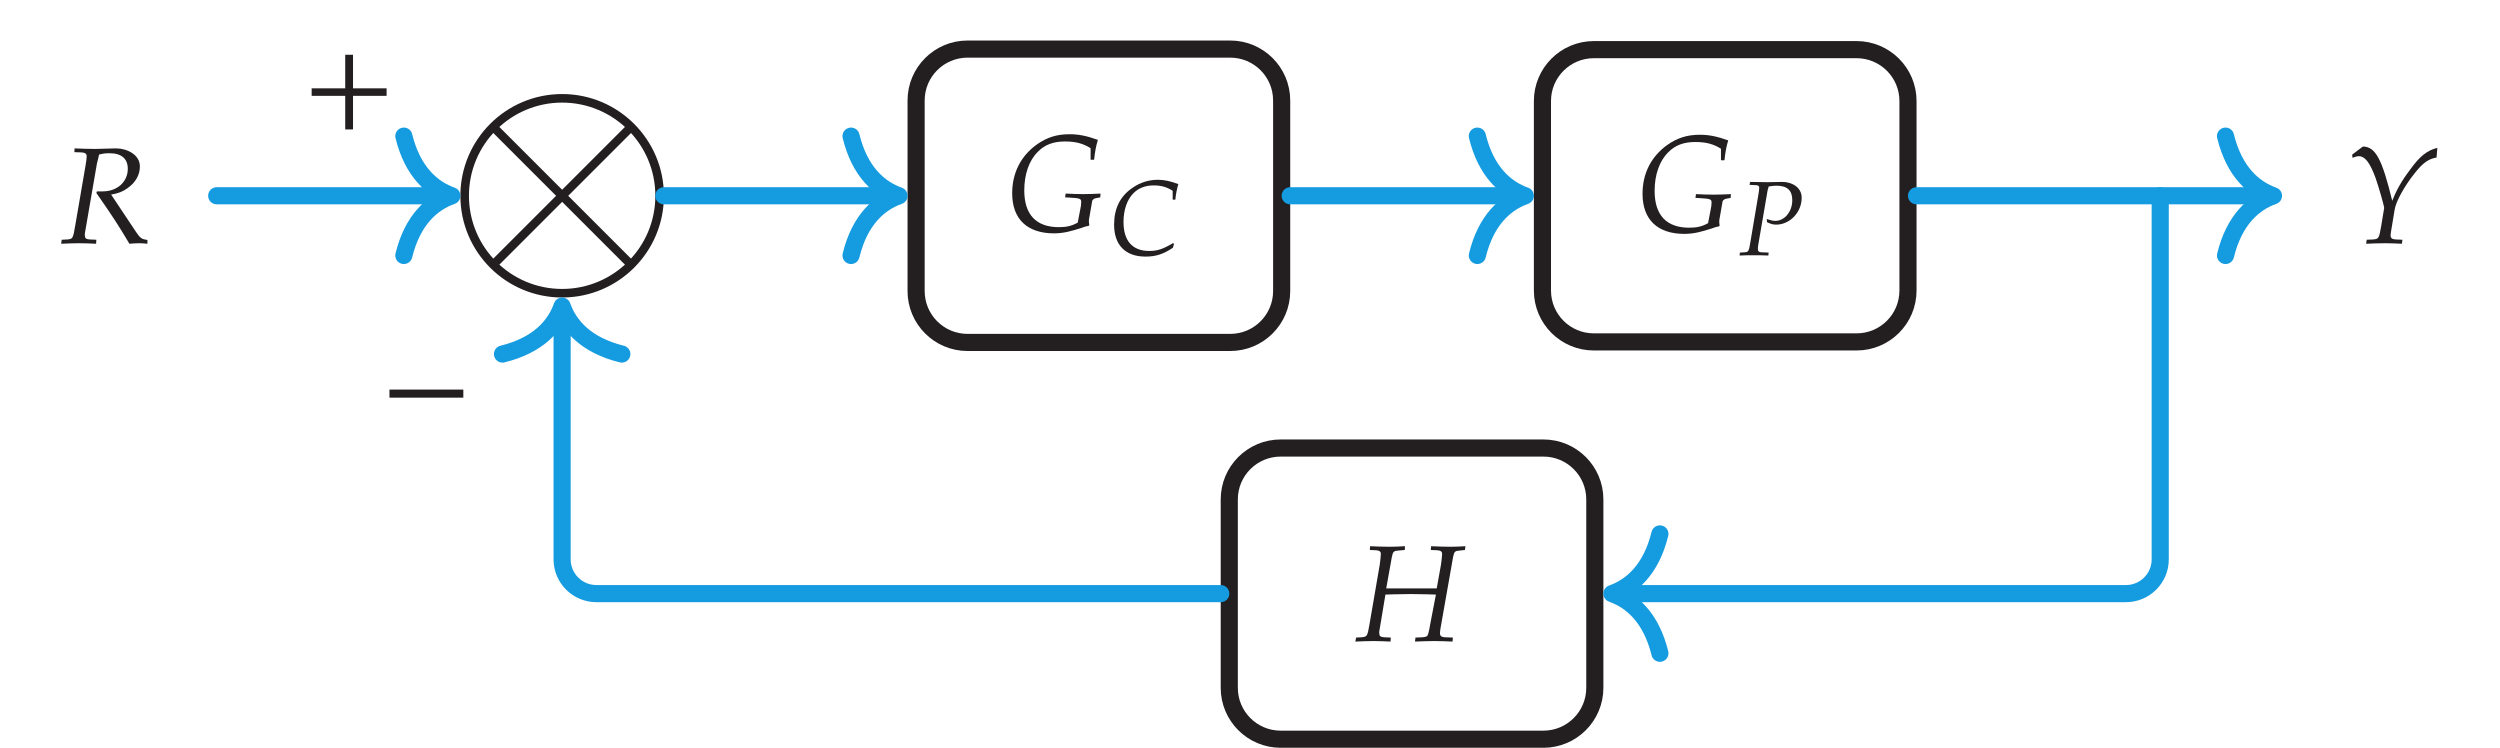 <?xml version="1.0" encoding="UTF-8"?>
<svg xmlns="http://www.w3.org/2000/svg" xmlns:xlink="http://www.w3.org/1999/xlink" width="145.411pt" height="43.493pt" viewBox="0 0 145.411 43.493" version="1.1">
<defs>
<g>
<symbol overflow="visible" id="glyph0-0">
<path style="stroke:none;" d=""/>
</symbol>
<symbol overflow="visible" id="glyph0-1">
<path style="stroke:none;" d="M 5.094 0.031 L 5.094 -0.188 C 4.766 -0.234 4.672 -0.297 4.453 -0.625 L 2.984 -2.828 C 3.422 -2.906 3.656 -3 3.938 -3.203 C 4.406 -3.531 4.656 -3.969 4.656 -4.469 C 4.656 -5.141 3.922 -5.516 3.266 -5.516 C 2.859 -5.516 2.469 -5.484 2.062 -5.484 C 1.656 -5.484 1.266 -5.5 0.859 -5.516 L 0.844 -5.297 L 1.281 -5.281 C 1.469 -5.266 1.562 -5.203 1.562 -5.062 C 1.562 -4.953 1.531 -4.688 1.484 -4.453 L 0.891 -1 C 0.766 -0.266 0.75 -0.25 0.438 -0.219 L 0.109 -0.203 L 0.078 0.031 C 0.422 0.016 0.766 0 1.125 0 C 1.453 0 1.781 0.016 2.109 0.031 L 2.125 -0.203 L 1.734 -0.219 C 1.516 -0.234 1.453 -0.297 1.453 -0.469 C 1.453 -0.531 1.453 -0.609 1.484 -0.734 L 2.156 -4.625 L 2.234 -4.938 L 2.281 -5.156 C 2.516 -5.219 2.672 -5.234 2.891 -5.234 C 3.578 -5.234 3.953 -4.922 3.953 -4.328 C 3.953 -3.562 3.328 -3.016 2.5 -3.016 L 2.156 -3.016 L 2.125 -2.922 C 3.203 -1.375 3.438 -0.984 4.047 0.031 C 4.234 0.016 4.438 0 4.625 0 C 4.797 0 4.938 0.016 5.094 0.031 Z M 5.094 0.031 "/>
</symbol>
<symbol overflow="visible" id="glyph0-2">
<path style="stroke:none;" d="M 5.516 -1.953 C 5.516 -1.953 5.531 -2.188 5.531 -2.172 C 5.203 -2.156 4.859 -2.141 4.531 -2.141 C 4.188 -2.141 3.844 -2.156 3.5 -2.172 C 3.5 -2.188 3.469 -1.953 3.469 -1.953 L 3.734 -1.938 C 4.328 -1.906 4.406 -1.875 4.406 -1.688 C 4.406 -1.562 4.391 -1.406 4.344 -1.219 L 4.203 -0.484 C 3.844 -0.281 3.531 -0.219 3.109 -0.219 C 1.781 -0.219 1.094 -0.953 1.094 -2.359 C 1.094 -3.297 1.375 -4.109 1.891 -4.609 C 2.281 -5.016 2.797 -5.203 3.453 -5.203 C 4.078 -5.203 4.5 -5.094 4.953 -4.812 L 4.953 -4.141 L 5.156 -4.141 C 5.203 -4.594 5.266 -4.938 5.375 -5.297 C 4.719 -5.531 4.266 -5.625 3.719 -5.625 C 2.984 -5.625 2.406 -5.438 1.828 -5.031 C 0.891 -4.359 0.391 -3.375 0.391 -2.188 C 0.391 -0.688 1.266 0.141 2.828 0.141 C 3.391 0.141 3.875 0 4.406 -0.172 C 4.609 -0.25 4.734 -0.281 4.844 -0.297 L 4.875 -0.344 C 4.859 -0.453 4.844 -0.562 4.859 -0.672 L 5.047 -1.75 C 5.062 -1.812 5.156 -1.891 5.266 -1.906 Z M 5.516 -1.953 "/>
</symbol>
<symbol overflow="visible" id="glyph0-3">
<path style="stroke:none;" d="M 5.625 0.031 L 5.641 -0.203 L 5.172 -0.219 C 4.969 -0.234 4.891 -0.297 4.891 -0.469 C 4.891 -0.531 4.906 -0.609 4.922 -0.734 L 5.656 -4.891 C 5.719 -5.203 5.766 -5.25 6.062 -5.266 L 6.344 -5.297 L 6.375 -5.516 C 6.094 -5.5 5.812 -5.484 5.516 -5.484 C 5.141 -5.484 4.75 -5.5 4.375 -5.516 L 4.359 -5.297 L 4.734 -5.281 C 4.938 -5.266 5.016 -5.203 5.016 -5.062 C 5.016 -4.953 4.984 -4.688 4.953 -4.453 L 4.703 -3.062 L 1.766 -3.062 L 2.094 -4.891 C 2.156 -5.203 2.203 -5.25 2.5 -5.266 L 2.844 -5.297 L 2.859 -5.516 C 2.562 -5.5 2.25 -5.484 1.953 -5.484 C 1.578 -5.484 1.203 -5.5 0.828 -5.516 L 0.812 -5.297 L 1.172 -5.281 C 1.375 -5.266 1.453 -5.203 1.453 -5.062 C 1.453 -4.953 1.422 -4.703 1.391 -4.453 L 0.797 -1 C 0.672 -0.266 0.656 -0.25 0.328 -0.219 L 0.016 -0.203 L -0.031 0.031 C 0.328 0.016 0.672 0 1.031 0 C 1.359 0 1.688 0.016 2.016 0.031 L 2.031 -0.203 L 1.641 -0.219 C 1.422 -0.234 1.359 -0.297 1.359 -0.469 C 1.359 -0.531 1.359 -0.594 1.391 -0.734 L 1.719 -2.703 C 1.719 -2.703 2.609 -2.734 3.188 -2.734 C 3.766 -2.734 4.656 -2.703 4.656 -2.703 L 4.328 -1 C 4.266 -0.609 4.203 -0.375 4.172 -0.328 C 4.141 -0.266 4.047 -0.234 3.875 -0.219 L 3.469 -0.203 L 3.438 0.031 C 3.812 0.016 4.188 0 4.562 0 C 4.922 0 5.266 0.016 5.625 0.031 Z M 5.625 0.031 "/>
</symbol>
<symbol overflow="visible" id="glyph0-4">
<path style="stroke:none;" d="M 5.328 -4.984 L 5.375 -5.547 C 4.797 -5.406 4.359 -5.078 3.781 -4.266 C 3.281 -3.609 2.984 -3.062 2.75 -2.469 C 2.156 -4.906 1.781 -5.609 1.047 -5.625 L 0.422 -5.156 L 0.438 -4.969 C 0.625 -5.031 0.703 -5.062 0.797 -5.062 C 1.172 -5.062 1.453 -4.688 1.781 -3.797 C 1.969 -3.266 2.281 -2.172 2.281 -2.047 L 2.109 -1 C 1.984 -0.266 1.953 -0.25 1.641 -0.219 L 1.266 -0.203 L 1.234 0.031 C 1.594 0.016 1.969 0 2.328 0 C 2.656 0 2.984 0.016 3.312 0.031 L 3.344 -0.203 L 2.953 -0.219 C 2.734 -0.234 2.656 -0.297 2.656 -0.453 C 2.656 -0.5 2.672 -0.578 2.672 -0.625 L 2.891 -1.953 C 2.953 -2.406 3.469 -3.344 4.062 -4.078 C 4.531 -4.672 4.859 -4.906 5.328 -4.984 Z M 5.328 -4.984 "/>
</symbol>
<symbol overflow="visible" id="glyph1-0">
<path style="stroke:none;" d=""/>
</symbol>
<symbol overflow="visible" id="glyph1-1">
<path style="stroke:none;" d="M 3.766 -0.641 L 3.703 -0.672 C 3.125 -0.328 2.797 -0.219 2.328 -0.219 C 1.344 -0.219 0.828 -0.812 0.828 -1.906 C 0.828 -2.594 1.031 -3.203 1.406 -3.578 C 1.703 -3.875 2.094 -4.031 2.578 -4.031 C 3.031 -4.031 3.344 -3.938 3.688 -3.719 L 3.688 -3.203 L 3.844 -3.203 C 3.875 -3.562 3.938 -3.828 4.016 -4.109 C 3.547 -4.281 3.203 -4.359 2.812 -4.359 C 2.312 -4.359 1.797 -4.203 1.375 -3.906 C 0.641 -3.422 0.281 -2.703 0.281 -1.75 C 0.281 -0.562 0.938 0.109 2.109 0.109 C 2.703 0.109 3.141 -0.031 3.703 -0.406 Z M 3.766 -0.641 "/>
</symbol>
<symbol overflow="visible" id="glyph1-2">
<path style="stroke:none;" d="M 3.672 -3.344 C 3.672 -3.969 3.078 -4.266 2.547 -4.266 C 2.266 -4.266 1.969 -4.25 1.688 -4.25 C 1.344 -4.25 1 -4.266 0.672 -4.266 L 0.641 -4.094 L 0.984 -4.078 C 1.141 -4.078 1.203 -4.031 1.203 -3.922 C 1.203 -3.828 1.172 -3.641 1.141 -3.453 L 0.688 -0.766 C 0.594 -0.203 0.578 -0.188 0.328 -0.172 L 0.078 -0.156 L 0.062 0.016 C 0.328 0 0.594 0 0.875 0 C 1.156 0 1.438 0 1.734 0.016 L 1.75 -0.156 L 1.344 -0.172 C 1.188 -0.172 1.125 -0.234 1.125 -0.359 C 1.125 -0.406 1.125 -0.453 1.141 -0.578 L 1.656 -3.578 C 1.656 -3.578 1.672 -3.703 1.703 -3.828 C 1.719 -3.859 1.734 -3.922 1.75 -4 C 1.969 -4.031 2.078 -4.047 2.188 -4.047 C 2.828 -4.047 3.125 -3.781 3.125 -3.203 C 3.125 -2.531 2.672 -2 2.141 -2 C 2 -2 1.875 -2.031 1.641 -2.109 L 1.656 -1.922 C 1.891 -1.812 2.016 -1.781 2.188 -1.781 C 2.984 -1.781 3.672 -2.5 3.672 -3.344 Z M 3.672 -3.344 "/>
</symbol>
<symbol overflow="visible" id="glyph2-0">
<path style="stroke:none;" d=""/>
</symbol>
<symbol overflow="visible" id="glyph2-1">
<path style="stroke:none;" d="M 4.859 -1.938 L 4.859 -2.375 L 2.906 -2.375 L 2.906 -4.328 L 2.453 -4.328 L 2.453 -2.375 L 0.5 -2.375 L 0.5 -1.938 L 2.453 -1.938 L 2.453 0.016 L 2.906 0.016 L 2.906 -1.938 Z M 4.859 -1.938 "/>
</symbol>
<symbol overflow="visible" id="glyph2-2">
<path style="stroke:none;" d="M 4.812 -1.922 L 4.812 -2.391 L 0.516 -2.391 L 0.516 -1.922 Z M 4.812 -1.922 "/>
</symbol>
</g>
<clipPath id="clip1">
  <path d="M 27 5 L 39 5 L 39 18 L 27 18 Z M 27 5 "/>
</clipPath>
<clipPath id="clip2">
  <path d="M 38.367 11.387 C 38.367 8.258 35.828 5.719 32.695 5.719 C 29.566 5.719 27.027 8.258 27.027 11.387 C 27.027 14.52 29.566 17.055 32.695 17.055 C 35.828 17.055 38.367 14.52 38.367 11.387 Z M 38.367 11.387 "/>
</clipPath>
<clipPath id="clip3">
  <path d="M 57 11 L 107 11 L 107 43.492 L 57 43.492 Z M 57 11 "/>
</clipPath>
</defs>
<g id="surface1">
<g clip-path="url(#clip1)" clip-rule="nonzero">
<g clip-path="url(#clip2)" clip-rule="nonzero">
<path style="fill:none;stroke-width:0.498;stroke-linecap:butt;stroke-linejoin:miter;stroke:rgb(13.73%,12.16%,12.549%);stroke-opacity:1;stroke-miterlimit:10;" d="M -5.669 5.668 L 5.671 -5.672 M 5.671 5.668 L -5.669 -5.672 " transform="matrix(1,0,0,-1,32.696,11.387)"/>
</g>
</g>
<path style="fill:none;stroke-width:0.498;stroke-linecap:butt;stroke-linejoin:miter;stroke:rgb(13.73%,12.16%,12.549%);stroke-opacity:1;stroke-miterlimit:10;" d="M 5.671 0 C 5.671 3.129 3.132 5.668 -0.001 5.668 C -3.13 5.668 -5.669 3.129 -5.669 0 C -5.669 -3.133 -3.13 -5.668 -0.001 -5.668 C 3.132 -5.668 5.671 -3.133 5.671 0 Z M 5.671 0 " transform="matrix(1,0,0,-1,32.696,11.387)"/>
<g style="fill:rgb(13.73%,12.16%,12.549%);fill-opacity:1;">
  <use xlink:href="#glyph0-1" x="3.48" y="14.147"/>
</g>
<path style="fill:none;stroke-width:0.996;stroke-linecap:round;stroke-linejoin:miter;stroke:rgb(13.73%,12.16%,12.549%);stroke-opacity:1;stroke-miterlimit:10;" d="M 38.863 8.532 L 23.577 8.532 C 21.929 8.532 20.589 7.192 20.589 5.543 L 20.589 -5.543 C 20.589 -7.191 21.929 -8.531 23.577 -8.531 L 38.863 -8.531 C 40.511 -8.531 41.851 -7.191 41.851 -5.543 L 41.851 5.543 C 41.851 7.192 40.511 8.532 38.863 8.532 Z M 38.863 8.532 " transform="matrix(1,0,0,-1,32.696,11.387)"/>
<g style="fill:rgb(13.73%,12.16%,12.549%);fill-opacity:1;">
  <use xlink:href="#glyph0-2" x="58.482" y="13.432"/>
</g>
<g style="fill:rgb(13.73%,12.16%,12.549%);fill-opacity:1;">
  <use xlink:href="#glyph1-1" x="64.52" y="14.816"/>
</g>
<path style="fill:none;stroke-width:0.996;stroke-linecap:round;stroke-linejoin:miter;stroke:rgb(13.73%,12.16%,12.549%);stroke-opacity:1;stroke-miterlimit:10;" d="M 75.292 8.5 L 60.007 8.5 C 58.359 8.5 57.019 7.16 57.019 5.512 L 57.019 -5.511 C 57.019 -7.164 58.359 -8.5 60.007 -8.5 L 75.292 -8.5 C 76.941 -8.5 78.281 -7.164 78.281 -5.511 L 78.281 5.512 C 78.281 7.16 76.941 8.5 75.292 8.5 Z M 75.292 8.5 " transform="matrix(1,0,0,-1,32.696,11.387)"/>
<g style="fill:rgb(13.73%,12.16%,12.549%);fill-opacity:1;">
  <use xlink:href="#glyph0-2" x="95.146" y="13.463"/>
</g>
<g style="fill:rgb(13.73%,12.16%,12.549%);fill-opacity:1;">
  <use xlink:href="#glyph1-2" x="101.122" y="14.847"/>
</g>
<g clip-path="url(#clip3)" clip-rule="nonzero">
<path style="fill:none;stroke-width:0.996;stroke-linecap:round;stroke-linejoin:miter;stroke:rgb(13.73%,12.16%,12.549%);stroke-opacity:1;stroke-miterlimit:10;" d="M 57.077 -14.672 L 41.792 -14.672 C 40.144 -14.672 38.804 -16.011 38.804 -17.66 L 38.804 -28.621 C 38.804 -30.269 40.144 -31.609 41.792 -31.609 L 57.077 -31.609 C 58.726 -31.609 60.066 -30.269 60.066 -28.621 L 60.066 -17.66 C 60.066 -16.011 58.726 -14.672 57.077 -14.672 Z M 57.077 -14.672 " transform="matrix(1,0,0,-1,32.696,11.387)"/>
</g>
<g style="fill:rgb(13.73%,12.16%,12.549%);fill-opacity:1;">
  <use xlink:href="#glyph0-3" x="78.863" y="37.286"/>
</g>
<path style="fill:none;stroke-width:0.996;stroke-linecap:round;stroke-linejoin:round;stroke:rgb(7.849%,60.745%,87.769%);stroke-opacity:1;stroke-miterlimit:10;" d="M -20.091 0 L -6.915 0 " transform="matrix(1,0,0,-1,32.696,11.387)"/>
<path style="fill:none;stroke-width:0.996;stroke-linecap:round;stroke-linejoin:round;stroke:rgb(7.849%,60.745%,87.769%);stroke-opacity:1;stroke-miterlimit:10;" d="M -2.791 3.469 C -2.28 1.387 -1.143 0.407 0.002 0 C -1.143 -0.406 -2.28 -1.386 -2.791 -3.472 " transform="matrix(1,0,0,-1,26.28,11.387)"/>
<g style="fill:rgb(13.73%,12.16%,12.549%);fill-opacity:1;">
  <use xlink:href="#glyph2-1" x="17.627" y="7.513"/>
</g>
<path style="fill:none;stroke-width:0.996;stroke-linecap:round;stroke-linejoin:round;stroke:rgb(7.849%,60.745%,87.769%);stroke-opacity:1;stroke-miterlimit:10;" d="M 5.917 0 L 19.097 0 " transform="matrix(1,0,0,-1,32.696,11.387)"/>
<path style="fill:none;stroke-width:0.996;stroke-linecap:round;stroke-linejoin:round;stroke:rgb(7.849%,60.745%,87.769%);stroke-opacity:1;stroke-miterlimit:10;" d="M -2.79 3.469 C -2.282 1.387 -1.145 0.407 -0.001 0 C -1.145 -0.406 -2.282 -1.386 -2.79 -3.472 " transform="matrix(1,0,0,-1,52.29,11.387)"/>
<path style="fill:none;stroke-width:0.996;stroke-linecap:round;stroke-linejoin:round;stroke:rgb(7.849%,60.745%,87.769%);stroke-opacity:1;stroke-miterlimit:10;" d="M 42.347 0 L 55.527 0 " transform="matrix(1,0,0,-1,32.696,11.387)"/>
<path style="fill:none;stroke-width:0.996;stroke-linecap:round;stroke-linejoin:round;stroke:rgb(7.849%,60.745%,87.769%);stroke-opacity:1;stroke-miterlimit:10;" d="M -2.79 3.469 C -2.282 1.387 -1.145 0.407 -0.001 0 C -1.145 -0.406 -2.282 -1.386 -2.79 -3.472 " transform="matrix(1,0,0,-1,88.719,11.387)"/>
<path style="fill:none;stroke-width:0.996;stroke-linecap:round;stroke-linejoin:round;stroke:rgb(7.849%,60.745%,87.769%);stroke-opacity:1;stroke-miterlimit:10;" d="M 78.777 0 L 90.96 0 C 92.058 0 93.843 0 94.945 0 L 99.042 0 " transform="matrix(1,0,0,-1,32.696,11.387)"/>
<path style="fill:none;stroke-width:0.996;stroke-linecap:round;stroke-linejoin:round;stroke:rgb(7.849%,60.745%,87.769%);stroke-opacity:1;stroke-miterlimit:10;" d="M -2.79 3.469 C -2.279 1.387 -1.146 0.407 -0.001 0 C -1.146 -0.406 -2.279 -1.386 -2.79 -3.472 " transform="matrix(1,0,0,-1,132.236,11.387)"/>
<g style="fill:rgb(13.73%,12.16%,12.549%);fill-opacity:1;">
  <use xlink:href="#glyph0-4" x="136.392" y="14.147"/>
</g>
<path style="fill:none;stroke-width:0.996;stroke-linecap:round;stroke-linejoin:round;stroke:rgb(7.849%,60.745%,87.769%);stroke-opacity:1;stroke-miterlimit:10;" d="M 92.952 0 L 92.952 -21.148 C 92.952 -22.25 92.058 -23.14 90.96 -23.14 L 61.558 -23.14 " transform="matrix(1,0,0,-1,32.696,11.387)"/>
<path style="fill:none;stroke-width:0.996;stroke-linecap:round;stroke-linejoin:round;stroke:rgb(7.849%,60.745%,87.769%);stroke-opacity:1;stroke-miterlimit:10;" d="M -2.79 3.469 C -2.278 1.387 -1.145 0.407 -0.001 0 C -1.145 -0.406 -2.278 -1.39 -2.79 -3.472 " transform="matrix(-1,0,0,1,93.757,34.527)"/>
<path style="fill:none;stroke-width:0.996;stroke-linecap:round;stroke-linejoin:round;stroke:rgb(7.849%,60.745%,87.769%);stroke-opacity:1;stroke-miterlimit:10;" d="M 38.308 -23.14 L 1.992 -23.14 C 0.894 -23.14 -0.001 -22.25 -0.001 -21.148 L -0.001 -6.914 " transform="matrix(1,0,0,-1,32.696,11.387)"/>
<path style="fill:none;stroke-width:0.996;stroke-linecap:round;stroke-linejoin:round;stroke:rgb(7.849%,60.745%,87.769%);stroke-opacity:1;stroke-miterlimit:10;" d="M -2.79 3.469 C -2.279 1.387 -1.146 0.403 -0.001 0.001 C -1.146 -0.406 -2.279 -1.39 -2.79 -3.472 " transform="matrix(0,-1,-1,0,32.696,17.803)"/>
<g style="fill:rgb(13.73%,12.16%,12.549%);fill-opacity:1;">
  <use xlink:href="#glyph2-2" x="22.137" y="25.051"/>
</g>
</g>
</svg>
